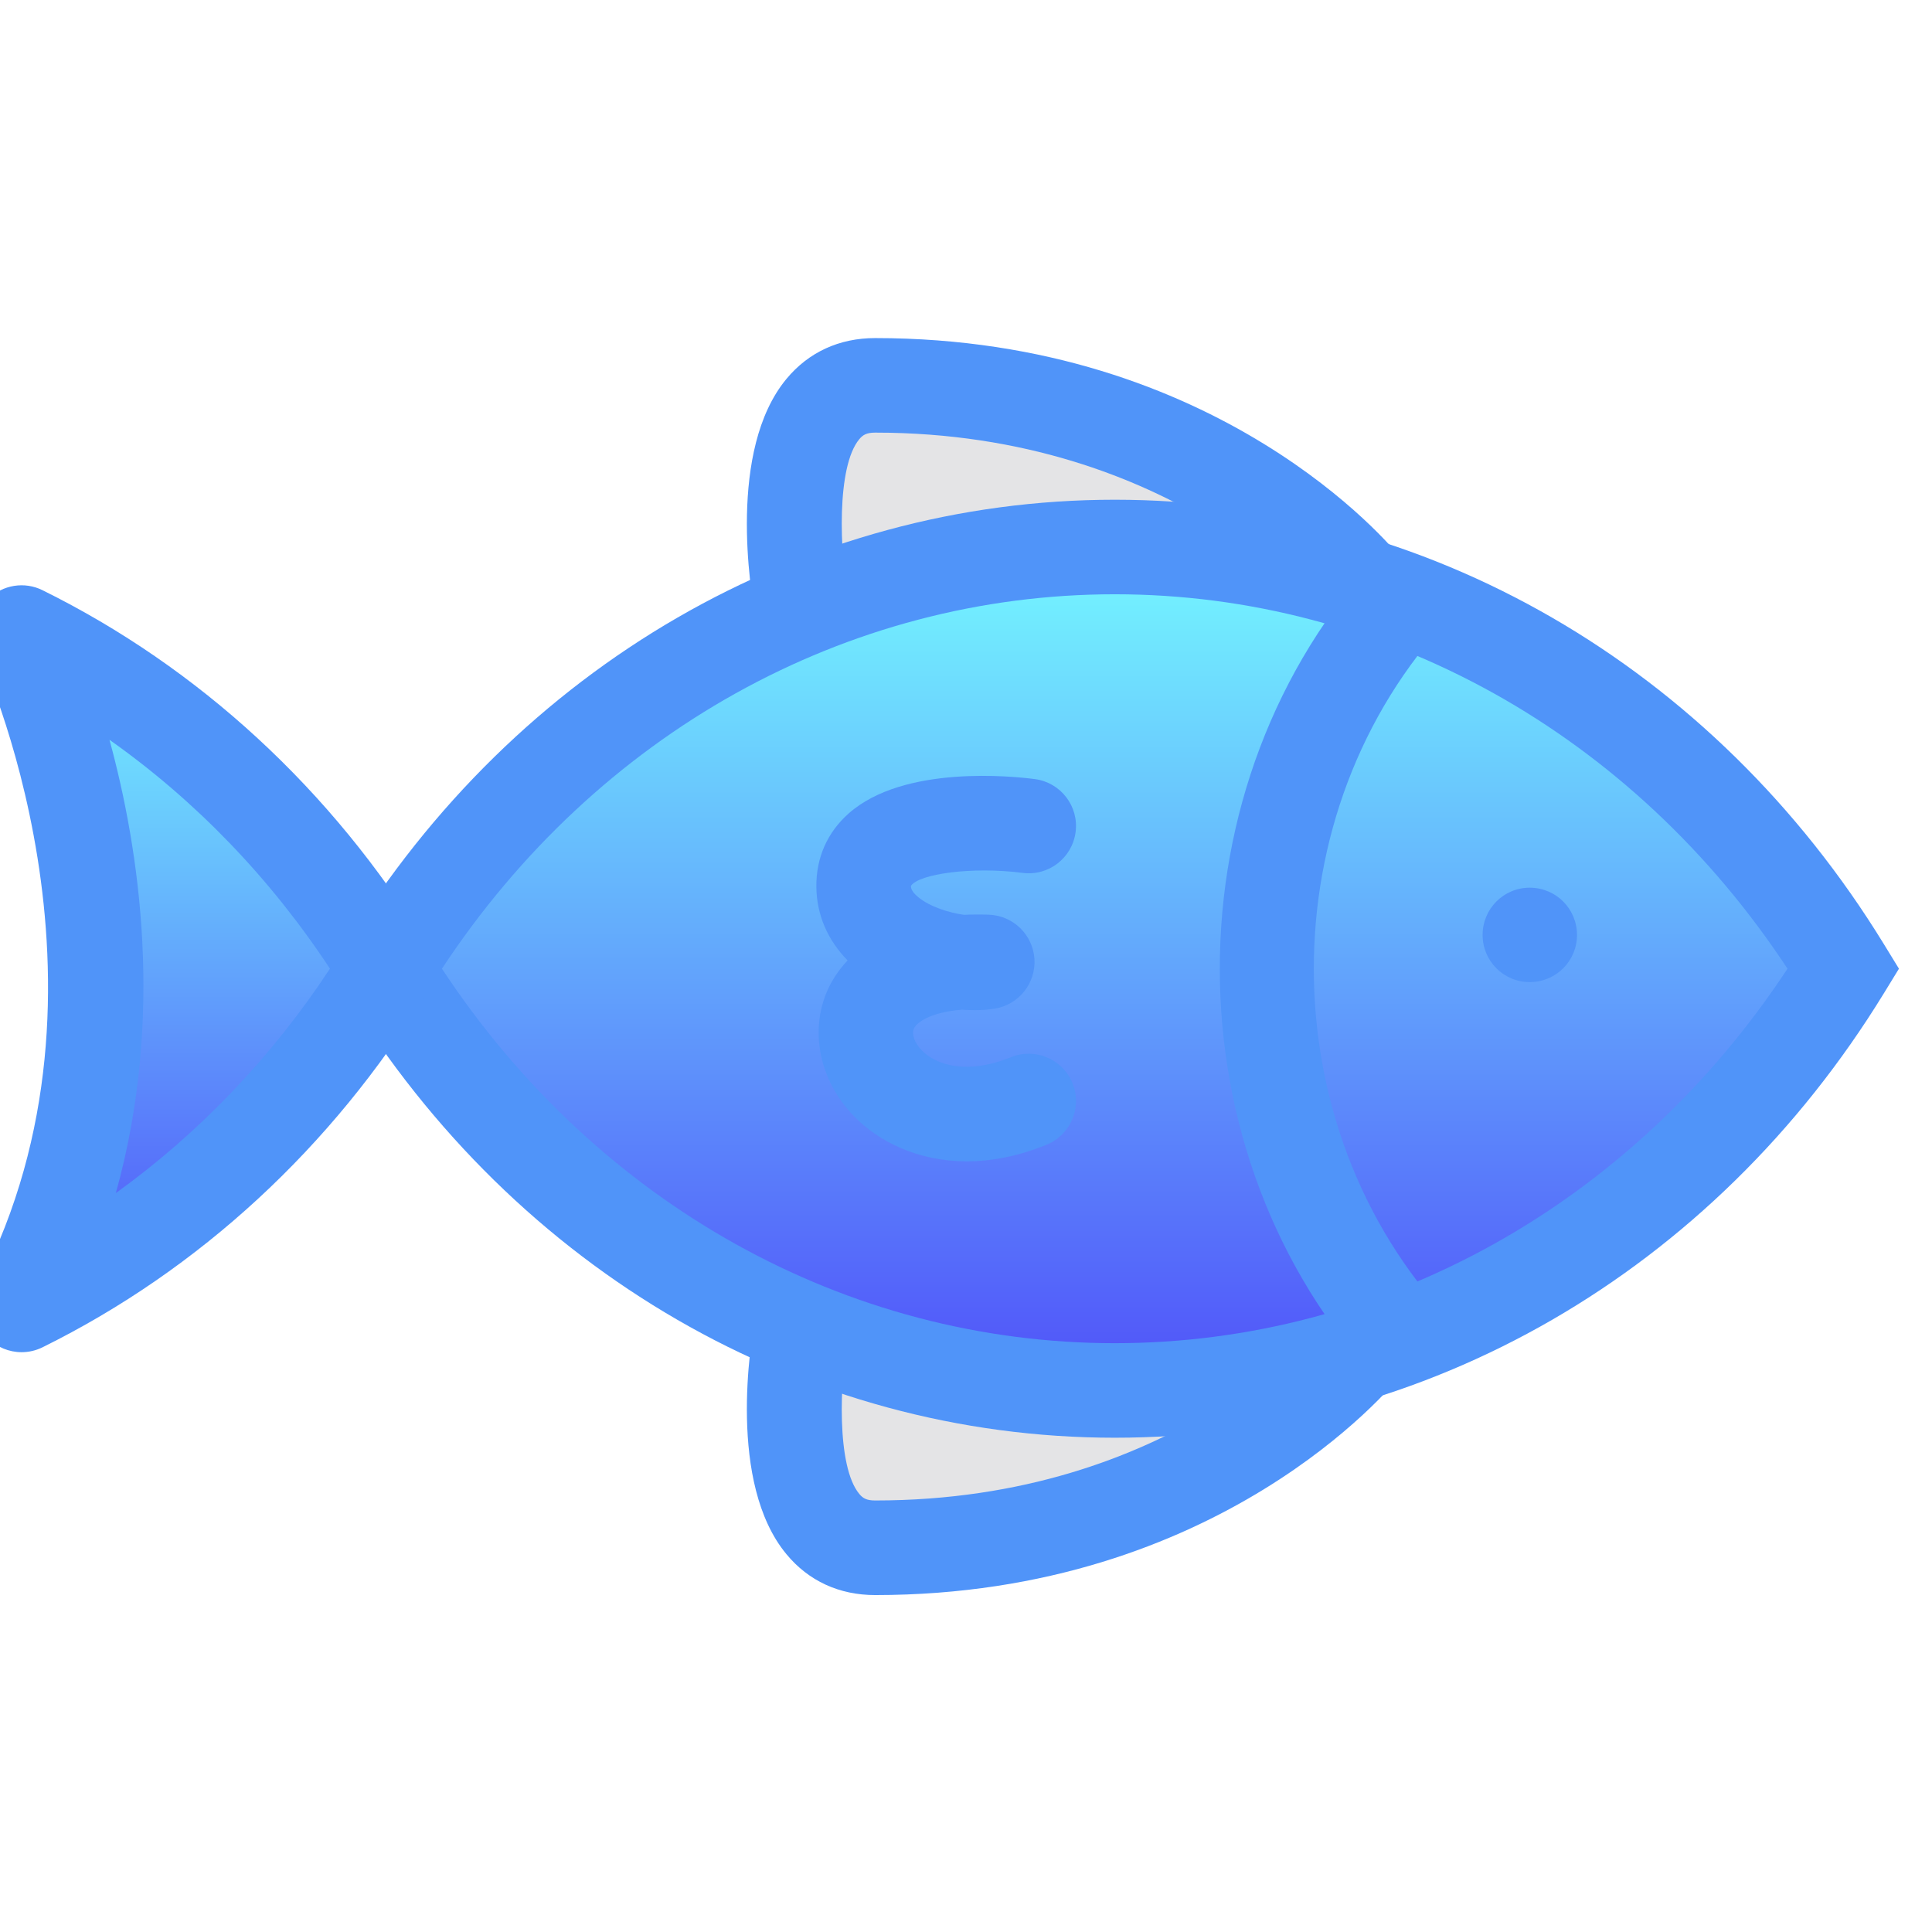 <svg width="91" height="91" viewBox="0 0 91 91" fill="none" xmlns="http://www.w3.org/2000/svg">
<g clip-path="url(#clip0_43631_30)">
<path d="M64.168 27.587C64.168 27.587 56.566 18.151 41.221 18.151C35.784 18.151 37.779 28.692 37.779 28.692" fill="#E4E4E6"/>
<path d="M35.591 29.105L39.967 28.277C39.537 25.982 39.401 21.977 40.473 20.688C40.636 20.491 40.811 20.377 41.221 20.377C55.337 20.377 62.364 28.898 62.434 28.983L65.902 26.189C65.564 25.771 57.445 15.924 41.221 15.924C39.53 15.924 38.085 16.588 37.042 17.848C34.266 21.198 35.345 27.814 35.591 29.105Z" fill="#5094F9"/>
<path d="M64.168 63.468C64.168 63.468 56.566 72.903 41.221 72.903C35.784 72.903 37.779 62.364 37.779 62.364" fill="#E4E4E6"/>
<path d="M41.221 75.13C57.444 75.13 65.564 65.284 65.902 64.865L62.439 62.066C62.151 62.416 55.23 70.675 41.221 70.675C40.811 70.675 40.636 70.564 40.473 70.365C39.401 69.075 39.537 65.07 39.967 62.772L35.591 61.947C35.345 63.239 34.266 69.853 37.042 73.204C38.085 74.466 39.53 75.13 41.221 75.13Z" fill="#5094F9"/>
<path d="M52.507 25.764C66.876 25.764 79.503 33.675 86.831 45.627C79.503 57.581 66.876 65.493 52.507 65.493C38.135 65.493 25.509 57.581 18.179 45.627C25.509 33.675 38.135 25.764 52.507 25.764Z" fill="url(#paint0_linear_43631_30)"/>
<path d="M52.507 67.719C67.156 67.719 80.697 59.897 88.73 46.791L89.443 45.627L88.73 44.464C80.697 31.36 67.156 23.538 52.507 23.538C37.86 23.538 24.317 31.36 16.281 44.464L15.568 45.627L16.281 46.791C24.317 59.897 37.86 67.719 52.507 67.719ZM84.194 45.627C76.905 56.697 65.157 63.266 52.506 63.266C39.856 63.266 28.107 56.7 20.817 45.627C28.107 34.556 39.856 27.991 52.506 27.991C65.158 27.991 76.906 34.557 84.194 45.627Z" fill="#5094F9"/>
<path d="M45.533 54.7C46.678 54.702 47.939 54.469 49.291 53.92C50.431 53.459 50.98 52.16 50.518 51.023C50.056 49.883 48.758 49.334 47.617 49.795C45.559 50.632 44.096 50.175 43.414 49.471C43.078 49.123 42.929 48.714 43.045 48.45C43.174 48.163 43.809 47.678 45.316 47.556C45.882 47.6 46.41 47.581 46.863 47.507C47.992 47.319 48.797 46.307 48.723 45.167C48.649 44.025 47.721 43.123 46.577 43.084C46.164 43.071 45.775 43.072 45.405 43.09C44.717 42.995 43.8 42.719 43.233 42.243C42.908 41.969 42.906 41.8 42.906 41.727C43.271 41.164 45.776 40.806 48.167 41.114C49.386 41.275 50.502 40.413 50.662 39.194C50.822 37.977 49.967 36.861 48.748 36.697C47.74 36.566 42.57 36.013 39.973 38.316C38.961 39.214 38.436 40.411 38.452 41.781C38.467 43.083 38.973 44.267 39.923 45.237C39.427 45.764 39.138 46.281 38.977 46.642C38.119 48.578 38.605 50.904 40.218 52.569C41.351 53.74 43.198 54.7 45.533 54.7Z" fill="#5094F9"/>
<path d="M1.013 61.464C8.029 57.995 13.979 52.484 18.178 45.626C13.979 38.775 8.029 33.261 1.013 29.794C1.013 29.794 8.876 46.2 1.013 61.464Z" fill="url(#paint1_linear_43631_30)"/>
<path d="M1.016 63.69C1.35 63.69 1.688 63.615 2.001 63.461C9.382 59.812 15.632 54.045 20.078 46.791C20.515 46.075 20.515 45.175 20.076 44.462C15.63 37.209 9.38 31.445 2.001 27.799C1.152 27.377 0.126 27.544 -0.551 28.212C-1.226 28.878 -1.405 29.899 -0.993 30.758C-0.921 30.909 6.278 46.385 -0.965 60.444C-1.406 61.3 -1.246 62.34 -0.573 63.026C-0.144 63.459 0.432 63.69 1.016 63.69ZM15.541 45.626C12.799 49.794 9.38 53.37 5.456 56.196C7.767 47.919 6.567 40.014 5.157 34.846C9.204 37.705 12.727 41.353 15.541 45.626Z" fill="#5094F9"/>
<path d="M65.02 65.186L68.272 62.147C59.753 53.036 59.753 38.218 68.272 29.108L65.02 26.067C54.932 36.852 54.932 54.401 65.02 65.186Z" fill="#5094F9"/>
<path d="M74.279 44.039C74.279 42.803 73.288 41.812 72.051 41.812C70.824 41.812 69.833 42.803 69.833 44.039C69.833 45.267 70.825 46.258 72.051 46.258C73.288 46.258 74.279 45.267 74.279 44.039Z" fill="#5094F9"/>
</g>
<defs>
<linearGradient id="paint0_linear_43631_30" x1="52.505" y1="25.764" x2="52.505" y2="65.493" gradientUnits="userSpaceOnUse">
<stop stop-color="#74F8FF"/>
<stop offset="1" stop-color="#5051F9"/>
</linearGradient>
<linearGradient id="paint1_linear_43631_30" x1="9.596" y1="29.794" x2="9.596" y2="61.464" gradientUnits="userSpaceOnUse">
<stop stop-color="#74F8FF"/>
<stop offset="1" stop-color="#5051F9"/>
</linearGradient>
<clipPath id="clip0_43631_30">
<rect width="91" height="91" fill="white" transform="matrix(0 1 -1 0 91 0)"/>
</clipPath>
</defs>
</svg>
